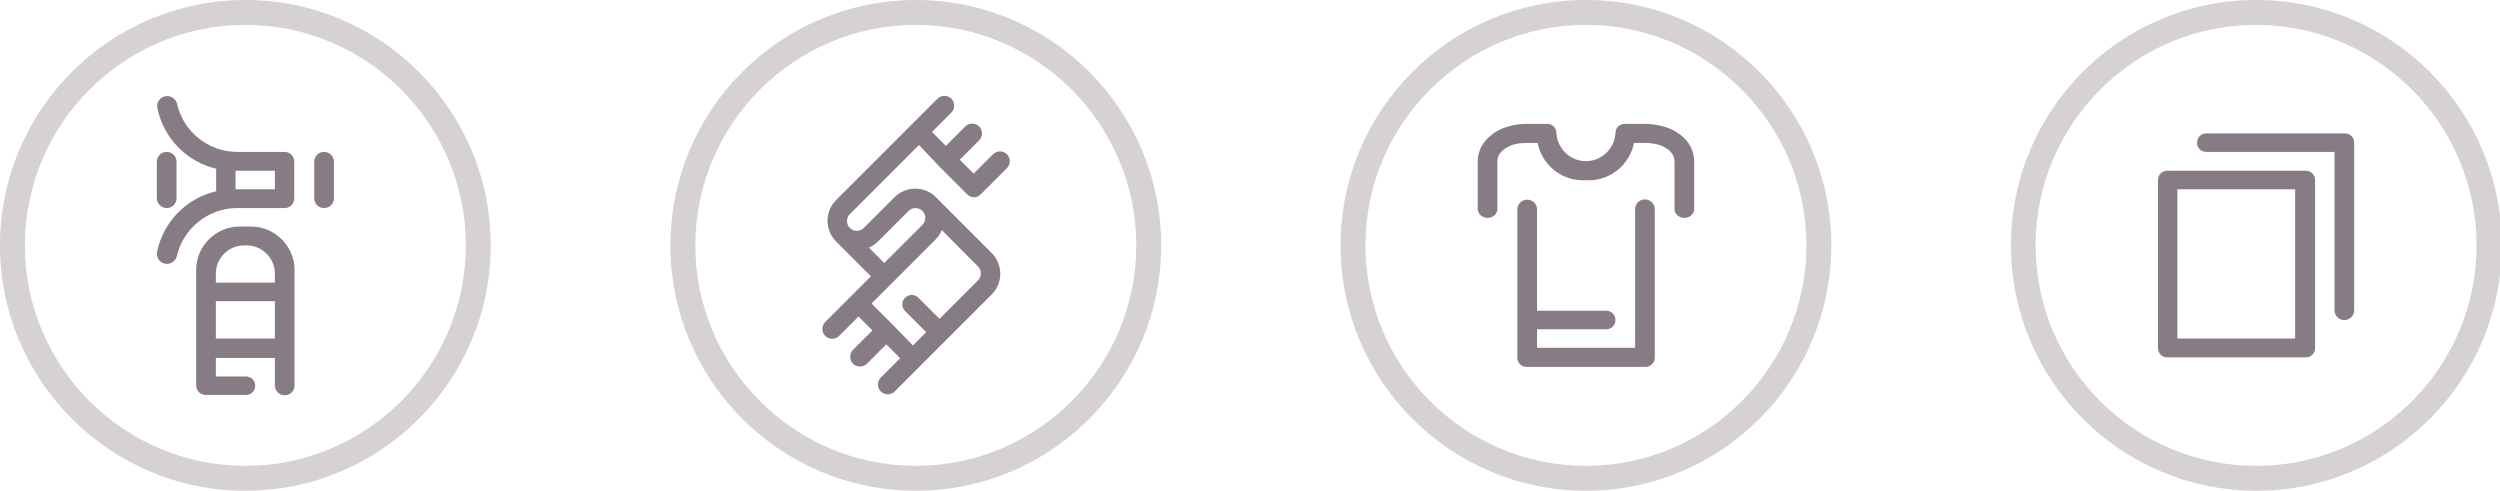 <?xml version="1.0" encoding="utf-8"?>
<!-- Generator: Adobe Illustrator 25.0.0, SVG Export Plug-In . SVG Version: 6.00 Build 0)  -->
<svg version="1.1" id="Layer_1" xmlns="http://www.w3.org/2000/svg" xmlns:xlink="http://www.w3.org/1999/xlink" x="0px" y="0px"
	 viewBox="0 0 864 169.6" style="enable-background:new 0 0 864 169.6;" xml:space="preserve">
<style type="text/css">
	.st0{fill:#D6D1D3;}
	.st1{fill:#877B85;}
</style>
<g>
	<g>
		<path class="st0" d="M316.5,8.6c42,0,76.2,34.2,76.2,76.2S358.5,161,316.5,161s-76.2-34.2-76.2-76.2S274.5,8.6,316.5,8.6 M316.5,0
			c-46.8,0-84.8,38-84.8,84.8s38,84.8,84.8,84.8s84.8-38,84.8-84.8S363.3,0,316.5,0L316.5,0z"/>
		<g>
			<path class="st1" d="M324.6,57.5C324.6,57.5,324.6,57.5,324.6,57.5C324.6,57.5,324.6,57.5,324.6,57.5l9.7,9.7
				c1.3,1.3,3.3,1.3,4.6,0c0,0,0-0.1,0.1-0.1c0,0,0.1,0,0.1-0.1l8.9-8.9c1.3-1.3,1.3-3.5,0-4.8c-1.3-1.3-3.5-1.3-4.8,0l-6.7,6.7
				l-4.8-4.8l6.7-6.7c1.3-1.3,1.3-3.5,0-4.8c-1.3-1.3-3.5-1.3-4.8,0l-6.7,6.7l-4.8-4.8l6.7-6.7c1.3-1.3,1.3-3.5,0-4.8
				c-1.3-1.3-3.5-1.3-4.8,0l-33.1,33.1l0,0l-1.9,1.9c-4,4-4,10.4,0,14.4c0.1,0.1,0.2,0.2,0.3,0.3l0,0l11.7,11.7l-6.8,6.8
				c0,0,0,0,0,0c0,0,0,0,0,0l-9,9c-1.3,1.3-1.3,3.5,0,4.8c1.3,1.3,3.5,1.3,4.8,0l6.7-6.7l4.8,4.8l-6.7,6.7c-1.3,1.3-1.3,3.5,0,4.8
				c1.3,1.3,3.5,1.3,4.8,0l6.7-6.7l4.8,4.8l-6.7,6.7c-1.3,1.3-1.3,3.5,0,4.8c1.3,1.3,3.5,1.3,4.8,0l33.1-33.1l0,0l0.4-0.4
				c4-4,4-10.4,0-14.4l0,0l-19.2-19.2c0,0,0,0,0,0c-4-4-10.4-4-14.4,0l-6.6,6.6l0,0l-4,4c-1.3,1.3-3.5,1.3-4.8,0
				c-1.3-1.3-1.3-3.5,0-4.8l7.7-7.7l0,0l16.2-16.2L324.6,57.5z M308.4,112.1C308.4,112.1,308.4,112.1,308.4,112.1
				C308.4,112.1,308.4,112.1,308.4,112.1l-7.2-7.2l19.2-19.2c0,0,0.1-0.1,0.1-0.1l2.9-2.9c0.9-0.9,1.6-2,2.1-3.2L338,92.1l0,0
				c1.3,1.3,1.3,3.5,0,4.8l-7.7,7.7l0,0l-5.6,5.6l-7.3-7.3c-1.3-1.3-3.3-1.3-4.6,0v0c-1.3,1.3-1.3,3.3,0,4.6l7.3,7.3l-4.6,4.6
				L308.4,112.1z M318.8,72.9L318.8,72.9L318.8,72.9c1.3,1.3,1.3,3.5,0,4.8l-11.1,11.1l0,0l-2.1,2.1l-5.3-5.3
				c1.1-0.5,2.2-1.2,3.1-2.1l8.1-8.1l0,0l2.5-2.5C315.3,71.6,317.4,71.6,318.8,72.9z"/>
		</g>
	</g>
	<g>
		<path class="st0" d="M84.8,8.6c42,0,76.2,34.2,76.2,76.2S126.8,161,84.8,161S8.6,126.8,8.6,84.8S42.8,8.6,84.8,8.6 M84.8,0
			C38,0,0,38,0,84.8s38,84.8,84.8,84.8s84.8-38,84.8-84.8S131.6,0,84.8,0L84.8,0z"/>
		<g>
			<g>
				<path class="st1" d="M57.6,71.9c1.9,0,3.4-1.5,3.4-3.4V55.9c0-1.9-1.5-3.4-3.4-3.4c-1.9,0-3.4,1.5-3.4,3.4v12.6
					C54.2,70.3,55.7,71.9,57.6,71.9z"/>
			</g>
			<g>
				<path class="st1" d="M112,52.5c-1.9,0-3.4,1.5-3.4,3.4v12.6c0,1.9,1.5,3.4,3.4,3.4c1.9,0,3.4-1.5,3.4-3.4V55.9
					C115.4,54,113.9,52.5,112,52.5z"/>
			</g>
			<g>
				<path class="st1" d="M98.4,71.9L98.4,71.9c1.8,0,3.3-1.5,3.3-3.4V55.9c0-1.9-1.5-3.4-3.3-3.4v0H82c-10.1,0-18.7-7.1-20.8-16.6
					c-0.4-1.6-1.8-2.7-3.4-2.7c-2.2,0-3.9,2-3.4,4.2c2.1,10.3,10.1,18.5,20.3,20.9v7.8C64.4,68.5,56.4,76.7,54.3,87
					c-0.4,2.2,1.2,4.2,3.4,4.2c1.6,0,3-1.1,3.4-2.7C63.3,79,71.9,71.9,82,71.9H98.4z M95,59v6.4H81.4V59H95z"/>
			</g>
			<g>
				<path class="st1" d="M86.8,78.3h-4c-8.2,0-15,6.7-15,15V133c0,0,0,0,0,0.1c0,0,0,0,0,0.1c0,1.6,1.1,2.9,2.6,3.2
					c0.3,0.1,0.5,0.1,0.8,0.1c0.1,0,0.3,0,0.4,0h13.4c1.8,0,3.2-1.4,3.2-3.2c0-1.8-1.4-3.2-3.2-3.2H74.6v-6.4H95v9.5
					c0,1.9,1.5,3.4,3.4,3.4h0c1.9,0,3.4-1.5,3.4-3.4V93.3C101.8,85.1,95,78.3,86.8,78.3z M84.4,84.8h0.8c5.4,0,9.8,4.4,9.8,9.8v3.1
					H74.6v-3.1C74.6,89.2,79,84.8,84.4,84.8z M74.6,117v-12.9H95V117H74.6z"/>
			</g>
		</g>
	</g>
	<g>
		<path class="st0" d="M548.1,8.6c42,0,76.2,34.2,76.2,76.2S590.1,161,548.1,161s-76.2-34.2-76.2-76.2S506.1,8.6,548.1,8.6 M548.1,0
			c-46.8,0-84.8,38-84.8,84.8s38,84.8,84.8,84.8s84.8-38,84.8-84.8S594.9,0,548.1,0L548.1,0z"/>
	</g>
	<g>
		<path class="st0" d="M779.7,8.6c42,0,76.2,34.2,76.2,76.2S821.8,161,779.7,161s-76.2-34.2-76.2-76.2S737.7,8.6,779.7,8.6 M779.7,0
			C732.9,0,695,38,695,84.8s38,84.8,84.8,84.8s84.8-38,84.8-84.8S826.6,0,779.7,0L779.7,0z"/>
	</g>
	<g>
		<g>
			<path class="st1" d="M796.8,59H749c-1.8,0-3.2,1.4-3.2,3.2v0c0,0,0,0.1,0,0.1c0,0,0,0.1,0,0.1v57.7c0,0,0,0.1,0,0.1
				c0,0,0,0.1,0,0.1c0,1.8,1.4,3.2,3.2,3.2h47.9c1.8,0,3.2-1.4,3.2-3.2c0,0,0-0.1,0-0.1c0,0,0,0,0-0.1V62.4c0,0,0,0,0-0.1
				c0,0,0-0.1,0-0.1v0C800.1,60.4,798.6,59,796.8,59z M752.5,65.4h40.7V117h-40.7V65.4z"/>
		</g>
		<g>
			<path class="st1" d="M813.6,49.3c0-1.8-1.4-3.2-3.2-3.2h-0.2l0,0h-47.7c-1.8,0-3.2,1.4-3.2,3.2c0,1.8,1.4,3.2,3.2,3.2h44.3v54.7
				c0,1.9,1.5,3.4,3.4,3.4l0,0c1.9,0,3.4-1.5,3.4-3.4V49.5C813.6,49.5,813.6,49.4,813.6,49.3C813.6,49.4,813.6,49.4,813.6,49.3z"/>
		</g>
	</g>
	<g>
		<g>
			<path class="st1" d="M568.5,68.9c-1.9,0-3.4,1.5-3.4,3.4v47.9h-33.9v-6.4h23.9c1.8,0,3.2-1.4,3.2-3.2v0c0-1.8-1.4-3.2-3.2-3.2
				h-23.9v-35c0-1.9-1.5-3.4-3.4-3.4c-1.9,0-3.4,1.5-3.4,3.4v38.3v0v12.7c0,0,0,0.1,0,0.1c0,0,0,0.1,0,0.1c0,1.8,1.4,3.2,3.2,3.2
				h41.1c1.8,0,3.2-1.4,3.2-3.2c0,0,0-0.1,0-0.1c0,0,0-0.1,0-0.1v-51C571.9,70.5,570.4,68.9,568.5,68.9z"/>
		</g>
		<g>
			<path class="st1" d="M585.5,55.8c0-1.9-0.4-3.6-1.3-5.2c-0.8-1.6-2-2.9-3.6-4.1c-1.5-1.2-3.3-2.1-5.4-2.7c-2.1-0.6-4.3-1-6.7-1
				h-7c-1.8,0-3.2,1.4-3.2,3.2c0,0,0,0,0,0l0,0c-0.3,5.4-4.8,9.7-10.2,9.7c-5.4,0-9.9-4.3-10.2-9.7l0,0c0,0,0,0,0,0
				c0-1.8-1.4-3.2-3.2-3.2h-7v0c-2.4,0-4.6,0.3-6.7,1c-2.1,0.6-3.9,1.5-5.4,2.7c-1.5,1.2-2.7,2.5-3.6,4.1c-0.8,1.6-1.3,3.3-1.3,5.2
				h0l0,13l0,3.4c0,0,0,0,0,0c0,1.7,1.5,3.1,3.4,3.1c1.9,0,3.4-1.4,3.4-3.1l0-2.8l0-13.6h0c0-1.3,0.4-2.4,1.3-3.3
				c0.9-1,2.1-1.7,3.6-2.3c1.5-0.6,3.3-0.8,5.3-0.8h3.7c1.4,7.3,7.9,12.9,15.6,12.9h2.1c7.7,0,14.2-5.6,15.6-12.9h3.8v0
				c2,0,3.7,0.3,5.3,0.8c1.5,0.6,2.7,1.3,3.6,2.3c0.9,1,1.3,2.1,1.3,3.3h0l0,13.6l0,2.8c0,1.7,1.5,3.1,3.4,3.1
				c1.9,0,3.4-1.4,3.4-3.1c0,0,0,0,0,0l0-3.4L585.5,55.8L585.5,55.8z"/>
		</g>
	</g>
</g>
</svg>
